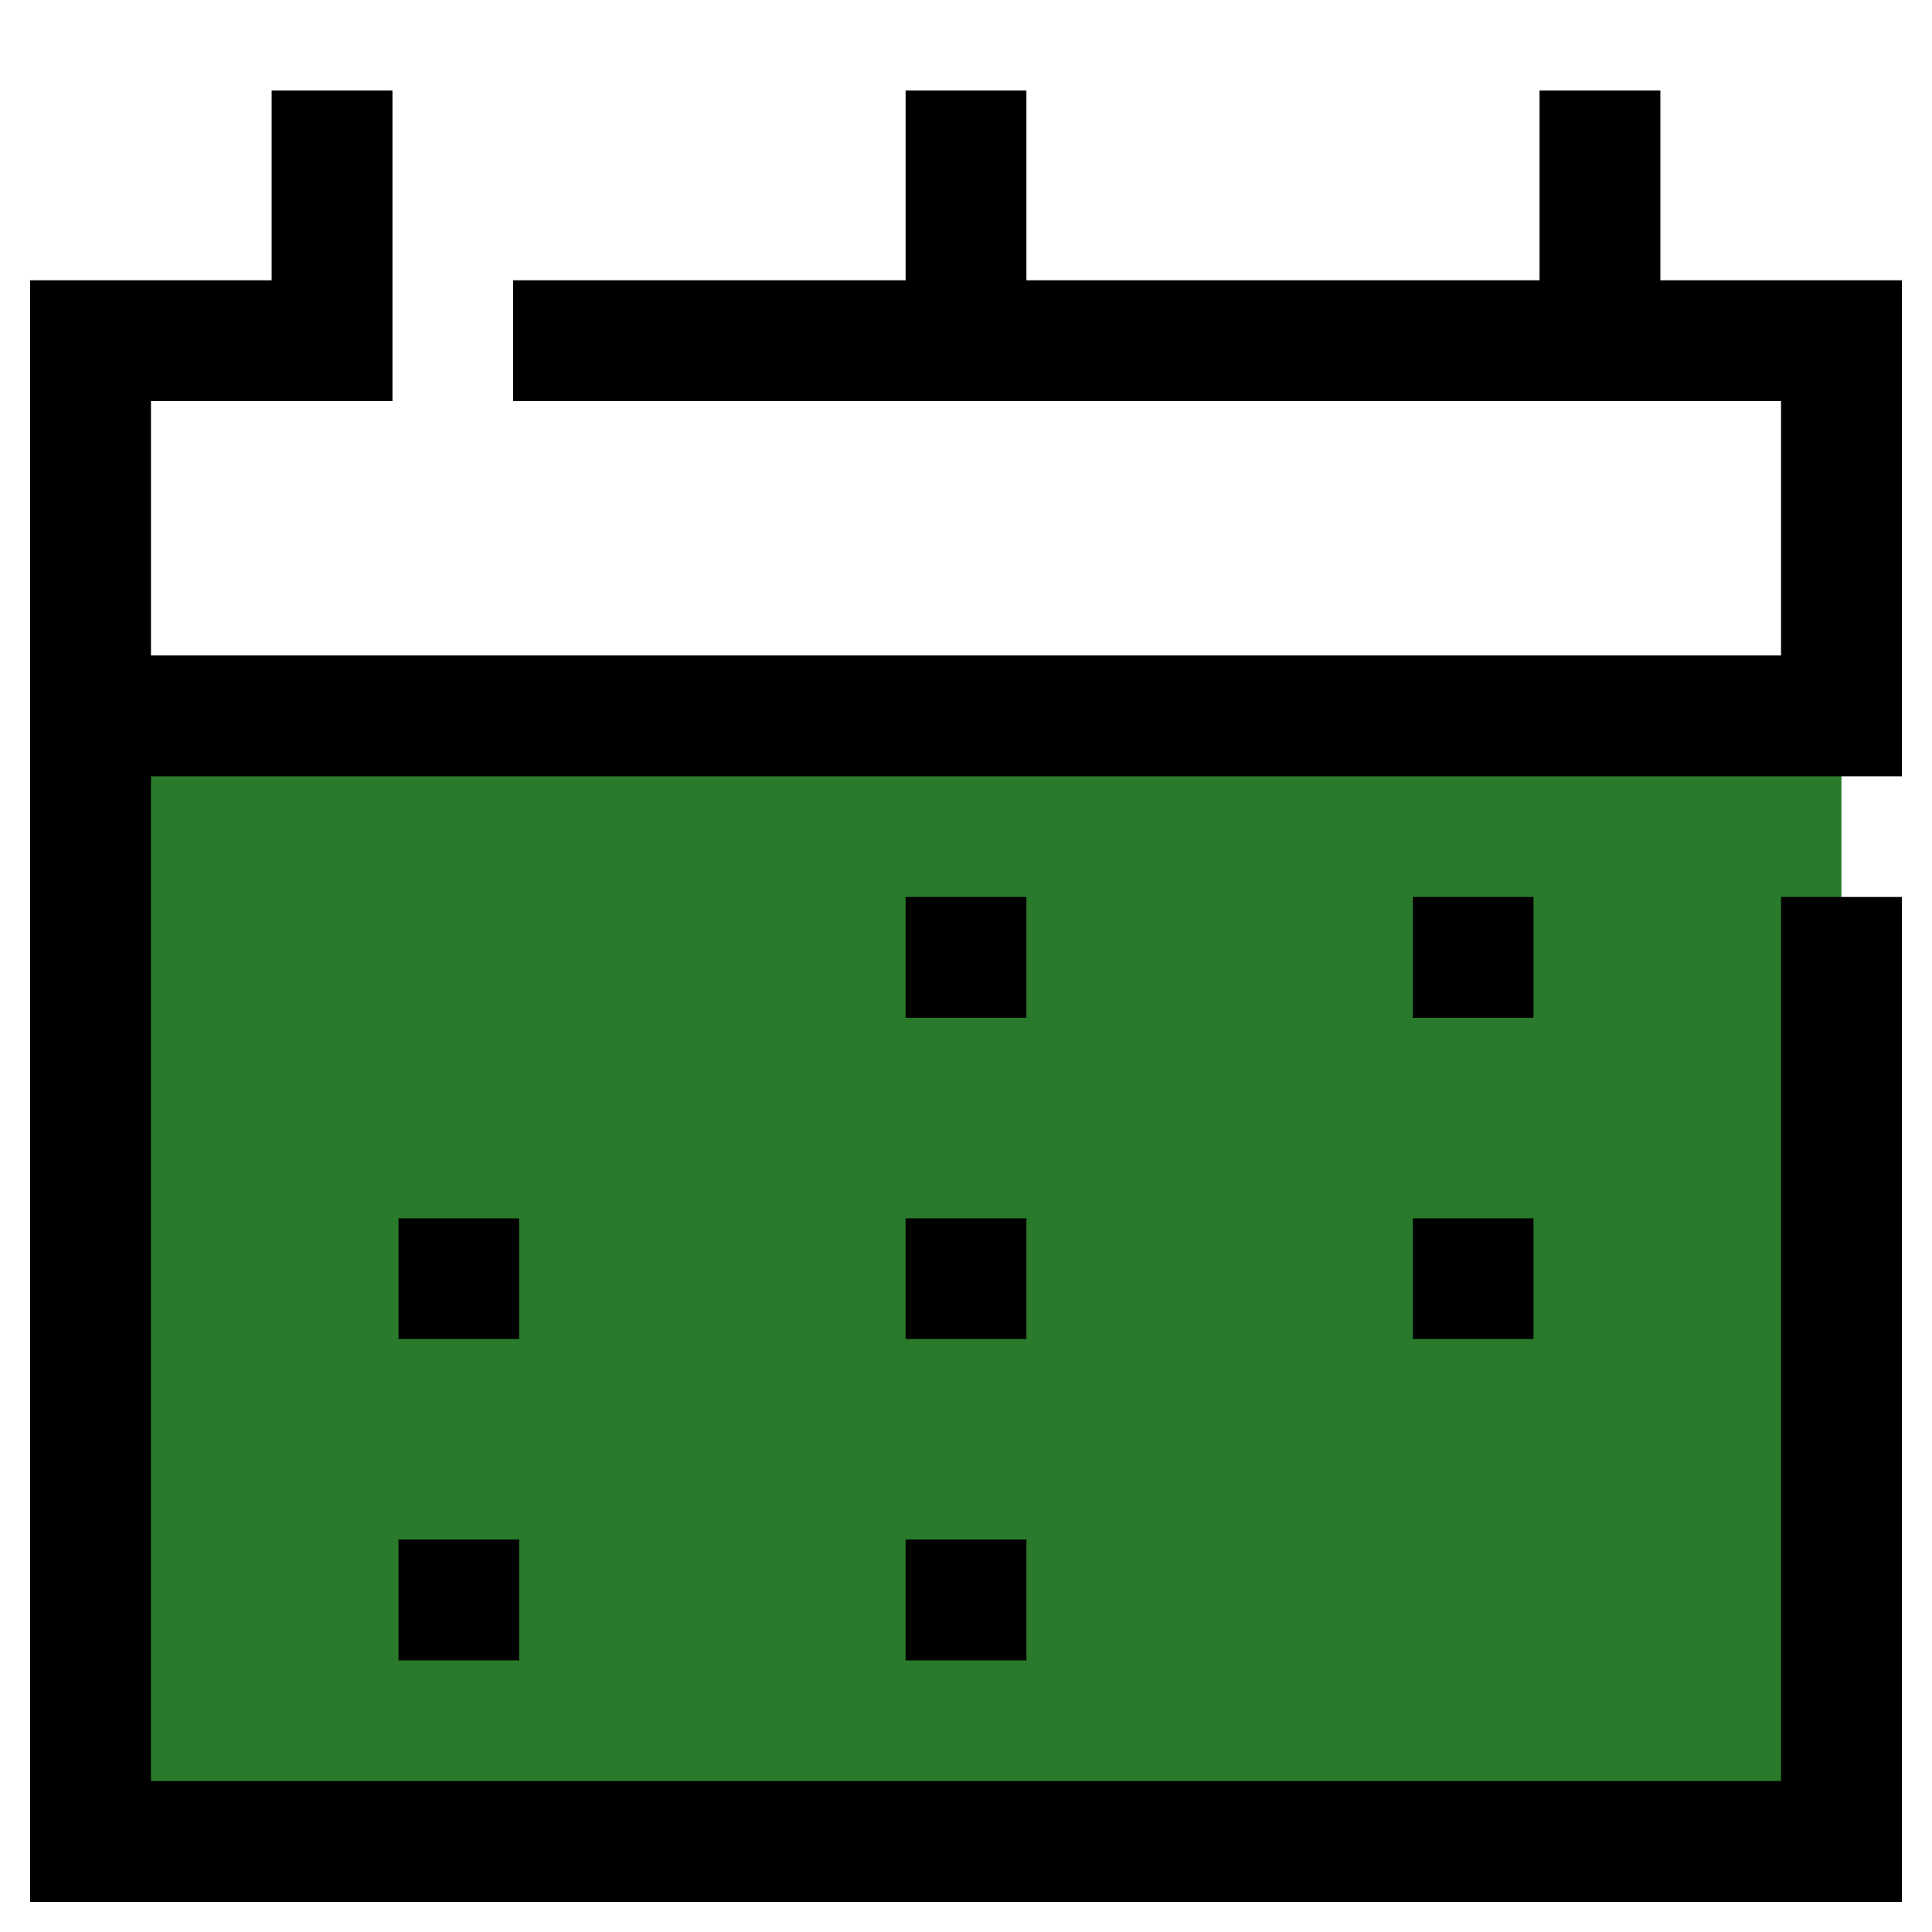 <svg width="15" height="15" viewBox="0 0 15 15" fill="none" xmlns="http://www.w3.org/2000/svg">
<path d="M0.703 5.558H14.297V14.297H0.703V5.558Z" fill="#297a2a"/>
<path d="M7.031 6.964H7.969V7.902H7.031V6.964Z" fill="black"/>
<path d="M10.969 6.964H11.906V7.902H10.969V6.964Z" fill="black"/>
<path d="M3.094 11.953H4.031V12.891H3.094V11.953Z" fill="black"/>
<path d="M7.031 11.953H7.969V12.891H7.031V11.953Z" fill="black"/>
<path d="M3.094 9.459H4.031V10.396H3.094V9.459Z" fill="black"/>
<path d="M7.031 9.459H7.969V10.396H7.031V9.459Z" fill="black"/>
<path d="M10.969 9.459H11.906V10.396H10.969V9.459Z" fill="black"/>
<path d="M14.766 6.027V2.176H12.891V0.703H11.953V2.176H7.969V0.703H7.031V2.176H3.984V3.114H13.828V5.089H1.172V3.114H3.047V0.703H2.109V2.176H0.234V14.766H14.766V6.964H13.828V13.828H1.172V6.027H14.766Z" fill="black"/>
</svg>
